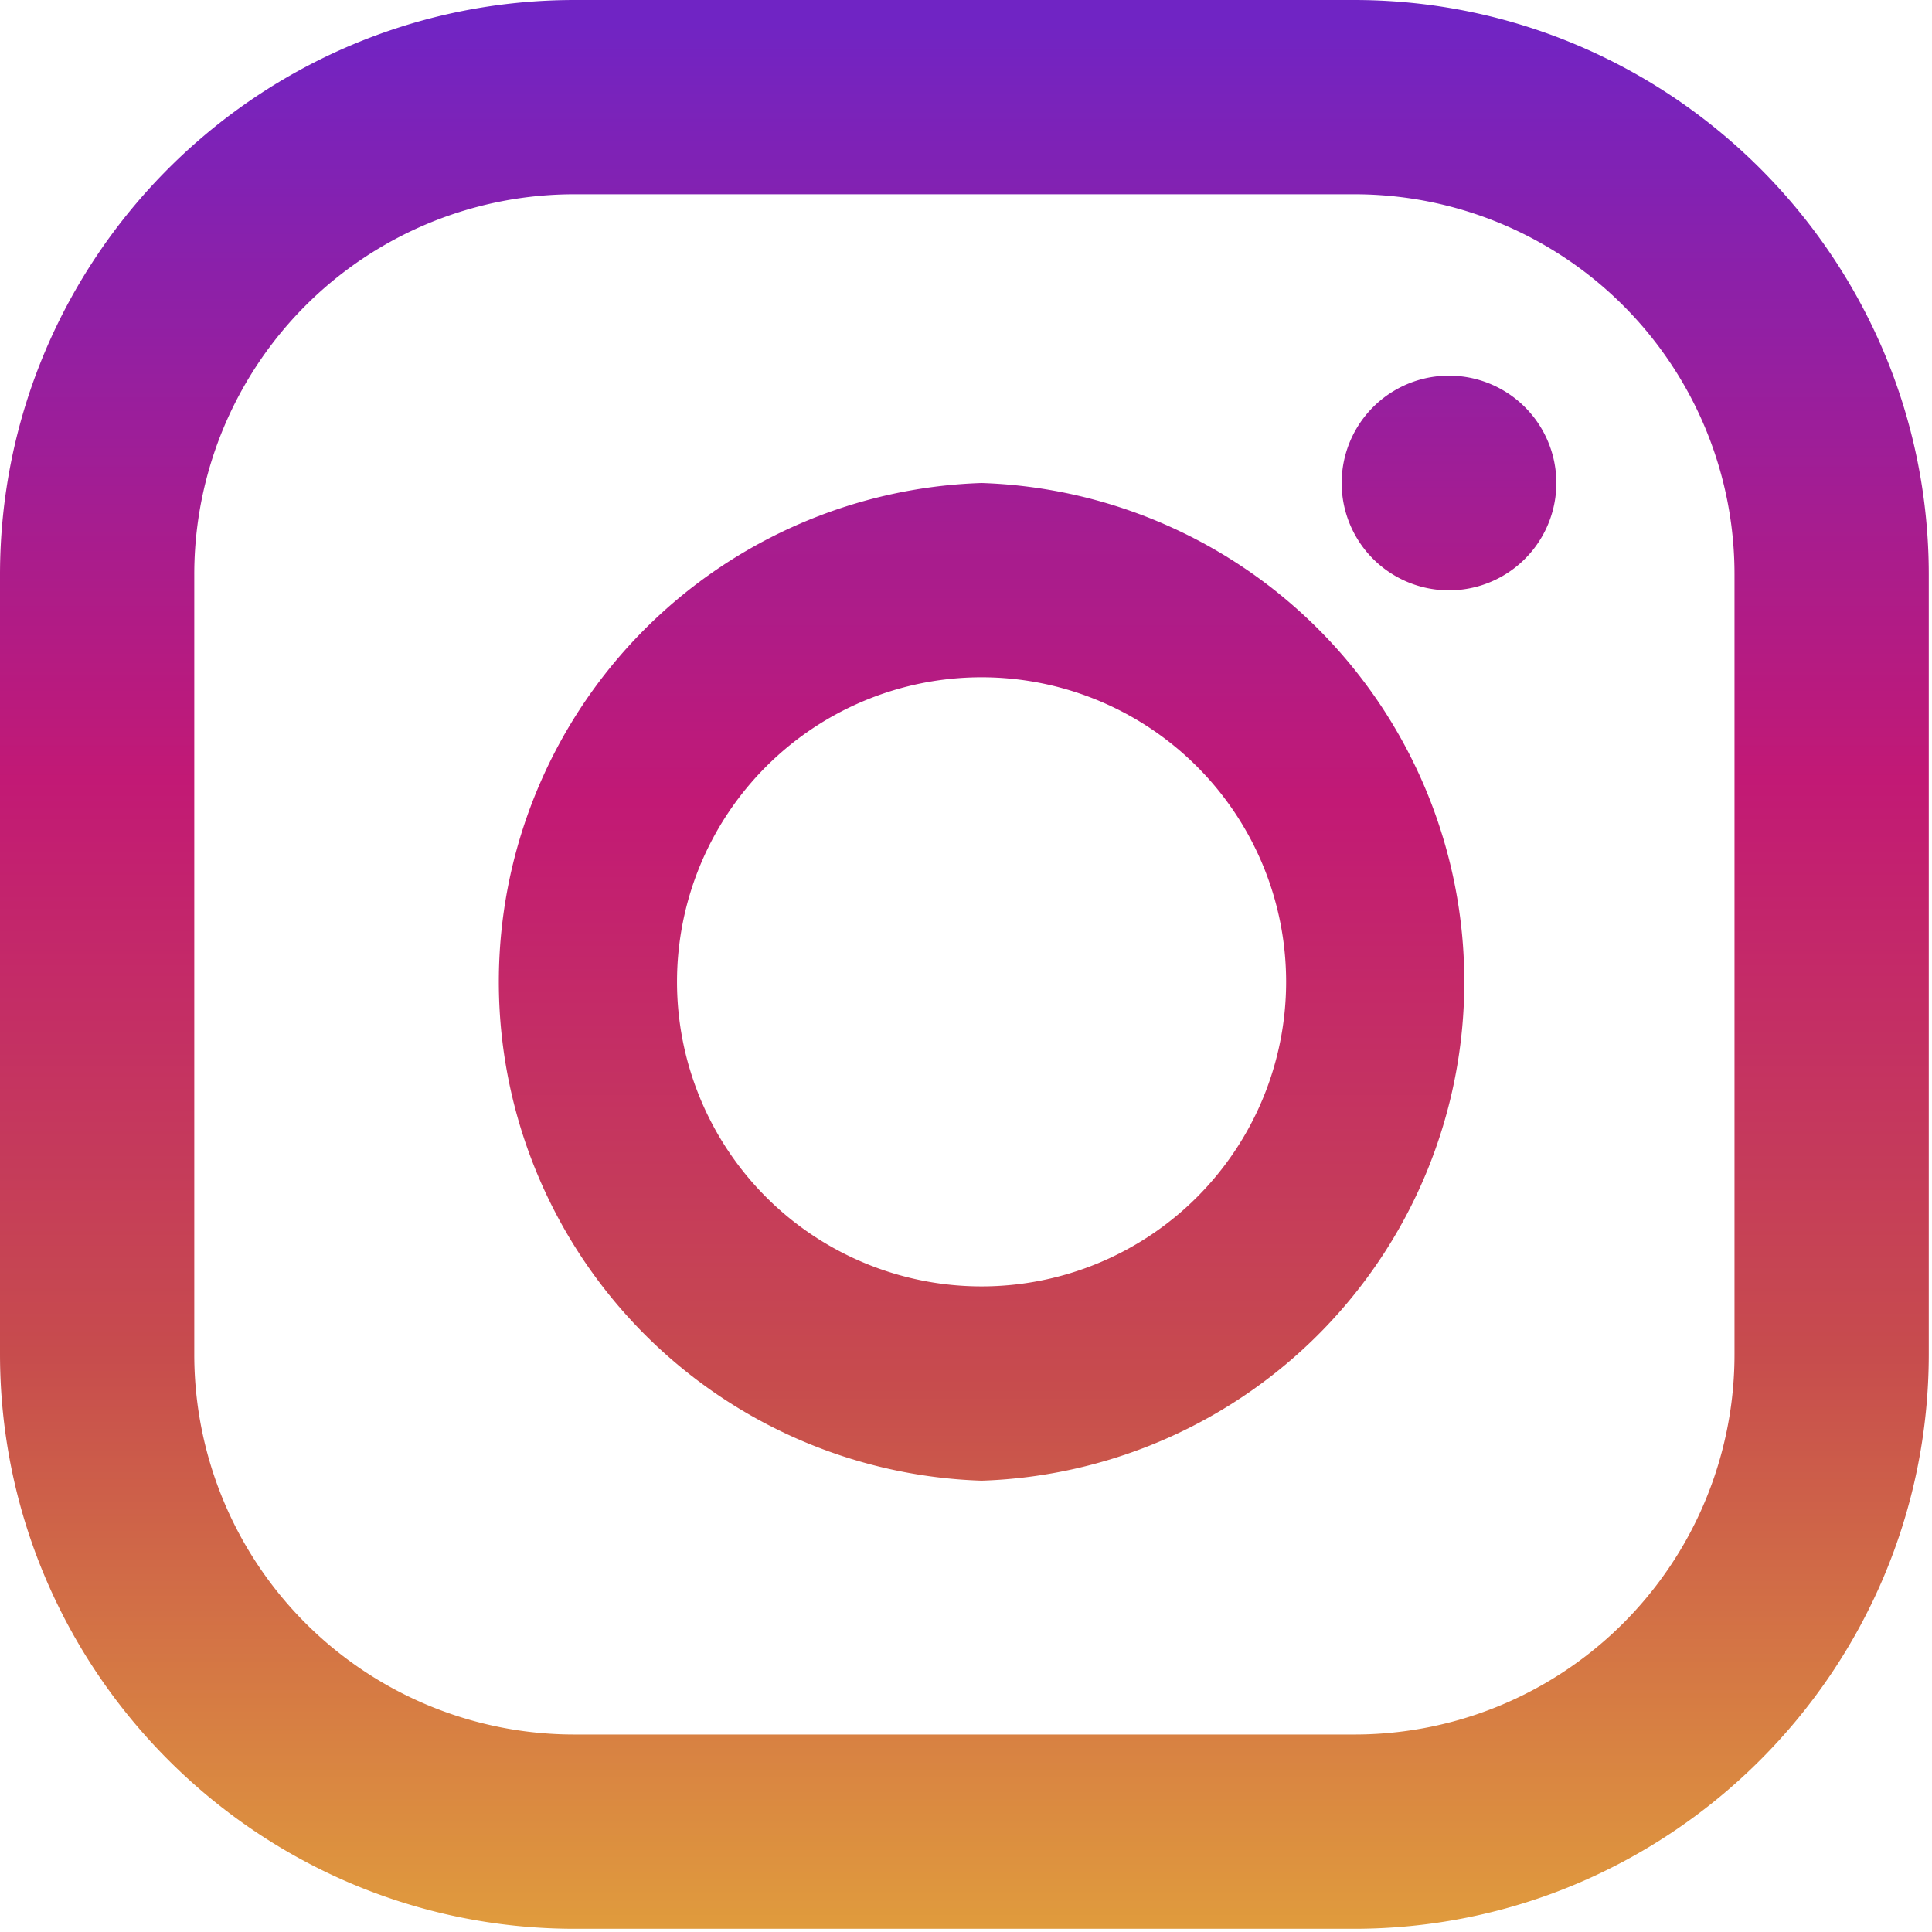 <svg xmlns="http://www.w3.org/2000/svg" width="36" height="36" viewBox="0 0 36 36"><defs><linearGradient id="a" x1="631" x2="631" y1="928.9" y2="893.28" gradientUnits="userSpaceOnUse"><stop offset="0" stop-color="#e09b3d"/><stop offset=".3" stop-color="#c74c4d"/><stop offset=".6" stop-color="#c21975"/><stop offset="1" stop-color="#7024c4"/></linearGradient><linearGradient id="b" x1="631.5" x2="631.5" y1="929.76" y2="893.42" gradientUnits="userSpaceOnUse"><stop offset="0" stop-color="#e09b3d"/><stop offset=".3" stop-color="#c74c4d"/><stop offset=".6" stop-color="#c21975"/><stop offset="1" stop-color="#7024c4"/></linearGradient><linearGradient id="c" x1="640" x2="640" y1="926.33" y2="894.4" gradientUnits="userSpaceOnUse"><stop offset="0" stop-color="#e09b3d"/><stop offset=".3" stop-color="#c74c4d"/><stop offset=".6" stop-color="#c21975"/><stop offset="1" stop-color="#7024c4"/></linearGradient></defs><path fill="url(#a)" d="M638.23 893h-14.52c-5.91 0-10.71 4.8-10.71 10.71v14.52c0 5.9 4.8 10.71 10.71 10.71h14.52c5.9 0 10.71-4.81 10.71-10.71v-14.52c0-5.91-4.81-10.71-10.71-10.71zm0 32.32h-14.52a7.08 7.08 0 0 1-7.09-7.09v-14.52a7.08 7.08 0 0 1 7.09-7.09h14.52a7.08 7.08 0 0 1 7.09 7.09v14.52a7.08 7.08 0 0 1-7.09 7.09z" transform="translate(-613 -893)"/><path fill="url(#b)" d="M631.29 902a9.3 9.3 0 0 0 0 18.59 9.3 9.3 0 0 0 0-18.59zm0 14.97a5.67 5.67 0 1 1 0-11.35 5.67 5.67 0 0 1 0 11.35z" transform="translate(-613 -893)"/><path fill="url(#c)" d="M638 902a2 2 0 1 1 4 0 2 2 0 0 1-4 0z" transform="translate(-613 -893)"/></svg>